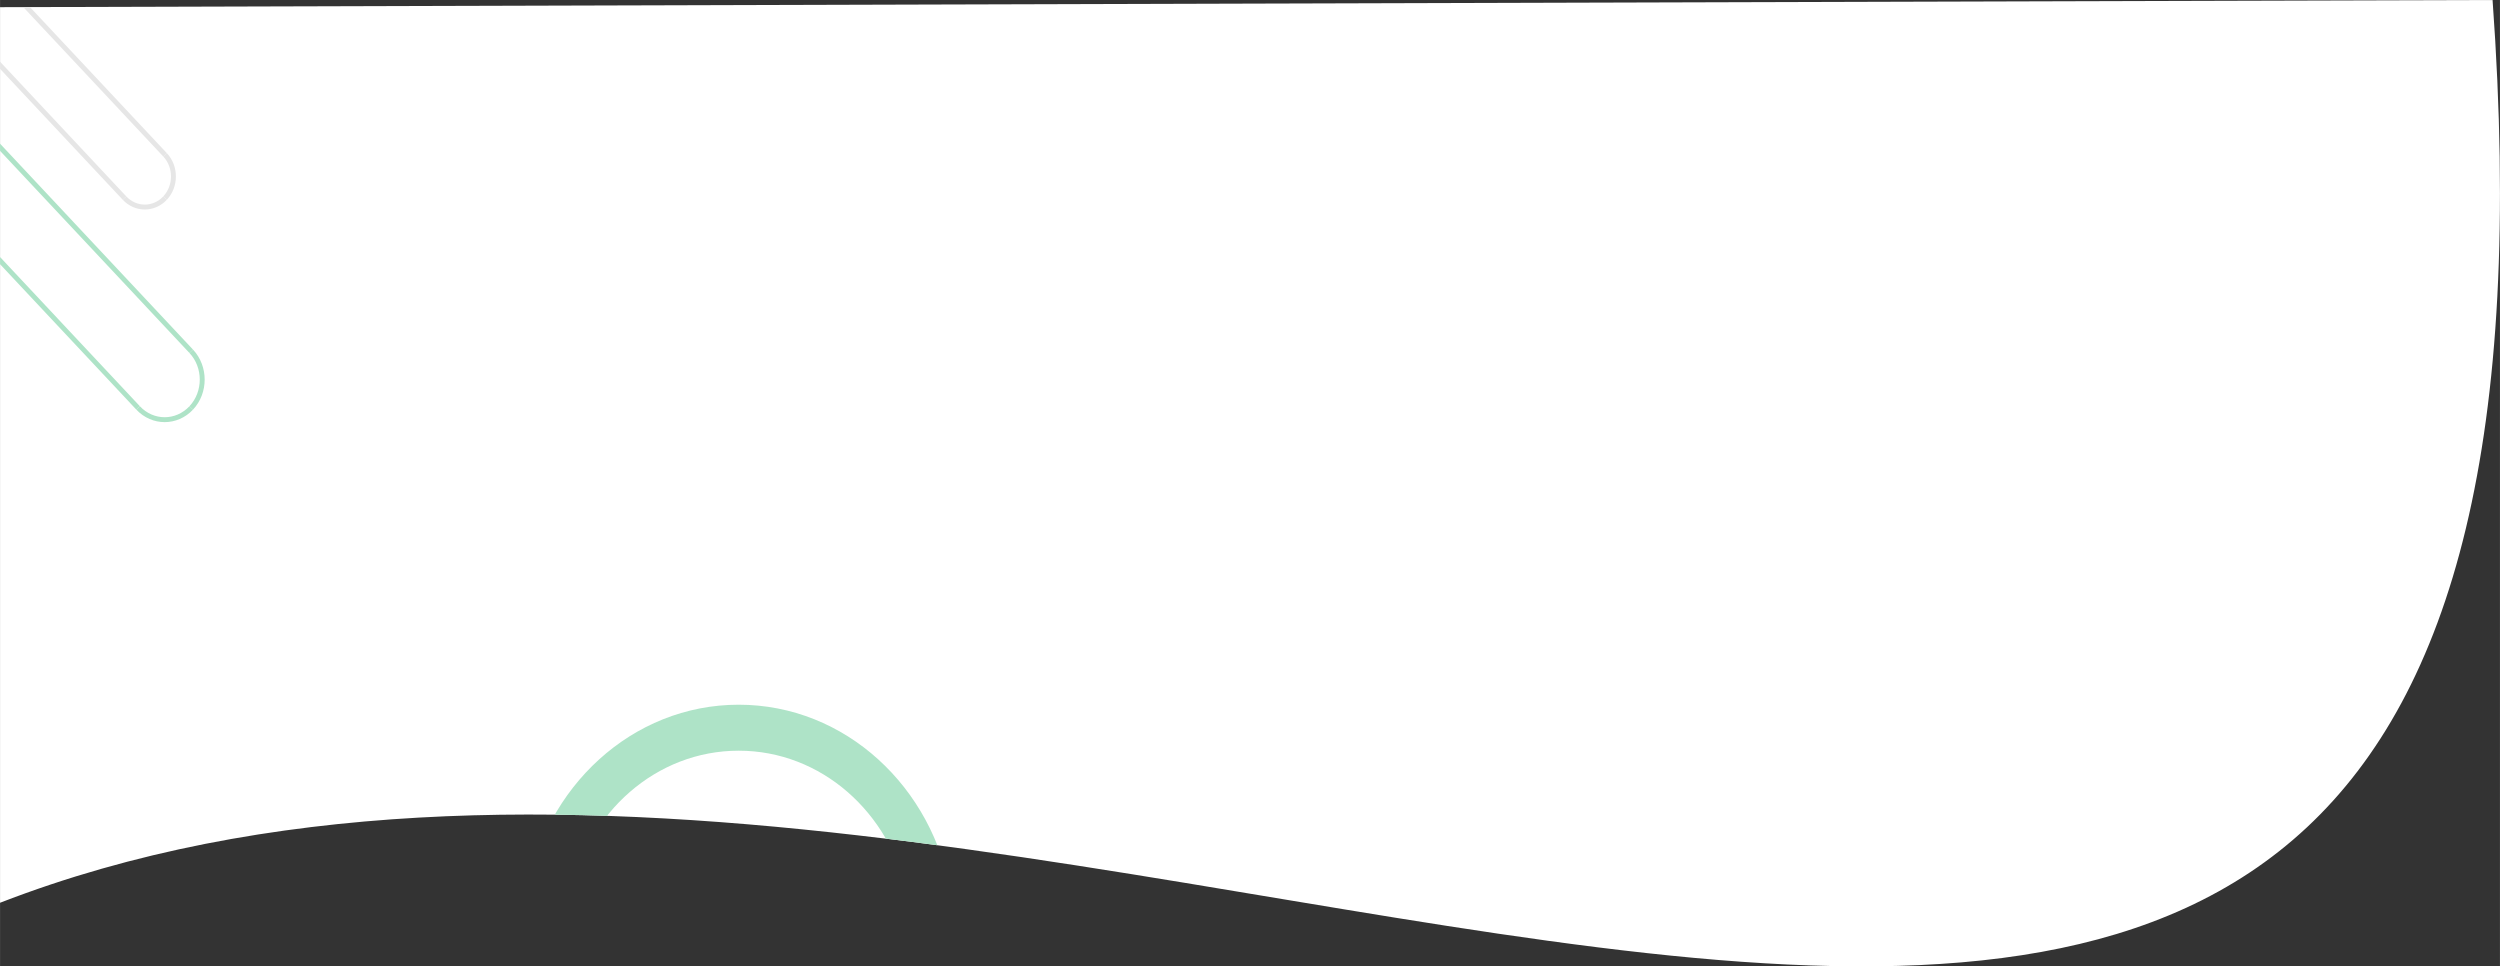 <?xml version="1.0" encoding="UTF-8"?>
<!DOCTYPE svg PUBLIC "-//W3C//DTD SVG 1.1//EN" "http://www.w3.org/Graphics/SVG/1.1/DTD/svg11.dtd">
<!-- Creator: CorelDRAW -->
<svg xmlns="http://www.w3.org/2000/svg" xml:space="preserve" width="14.156in" height="5.472in" version="1.1" style="shape-rendering:geometricPrecision; text-rendering:geometricPrecision; image-rendering:optimizeQuality; fill-rule:evenodd; clip-rule:evenodd"
viewBox="0 0 4060.48 1569.63"
 xmlns:xlink="http://www.w3.org/1999/xlink"
 xmlns:xodm="http://www.corel.com/coreldraw/odm/2003">
 <rect x="0" y="0" width="4060.48" height="1569.63" fill="#333333" stroke="none"/>
 <defs>
  <style type="text/css">
   <![CDATA[
    .str0 {stroke:#AEE3C7;stroke-width:7.97;stroke-miterlimit:10}
    .str1 {stroke:#E6E6E6;stroke-width:7.97;stroke-miterlimit:10}
    .fil3 {fill:none}
    .fil2 {fill:none;fill-rule:nonzero}
    .fil0 {fill:white}
    .fil1 {fill:#AEE3C7;fill-rule:nonzero}
   ]]>
  </style>
   <clipPath id="id0">
    <path d="M-0 11.66l4048.47 -11.66c207.36,2865.69 -2314.95,794.56 -4048.47,1466.32l0 -1454.67z"/>
   </clipPath>
 </defs>
 <g id="Layer_x0020_1">
  <path class="fil0" d="M-0 11.66l4048.47 -11.66c207.36,2865.69 -2314.95,794.56 -4048.47,1466.32l0 -1454.67z"/>
  <g style="clip-path:url(#id0)">
   <g id="_105553323115712">
    <path id="_1" class="fil1" d="M1199.78 1144.62c-172.89,0 -316.5,133.69 -345.04,309.47l71.33 0c27.54,-134.26 139.61,-234.78 273.7,-234.78 134.09,0 246.16,100.51 273.7,234.78l71.33 0c-28.54,-175.78 -172.15,-309.47 -345.04,-309.47z"/>
    <g>
     <g>
      <line class="fil2 str0" x1="310.52" y1="570.55" x2="-41.41" y2= "195.01" />
      <line class="fil2 str0" x1="-41.41" y1="379.1" x2="224.26" y2= "662.6" />
      <path class="fil2 str0" d="M224.26 662.6c23.82,25.42 62.44,25.42 86.26,0"/>
      <path class="fil2 str0" d="M310.52 662.6c23.82,-25.42 23.82,-66.63 0,-92.05"/>
     </g>
     <g>
      <line class="fil2 str1" x1="268.02" y1="251.48" x2="-20.65" y2= "-56.56" />
      <line class="fil2 str1" x1="-41.41" y1="61.81" x2="202.18" y2= "321.74" />
      <path class="fil2 str1" d="M202.18 321.74c18.18,19.4 47.66,19.4 65.84,0"/>
      <path class="fil2 str1" d="M268.02 321.74c18.18,-19.4 18.18,-50.86 0,-70.26"/>
     </g>
    </g>
   </g>
  </g>
  <path class="fil3" d="M-0 11.66l4048.47 -11.66c207.36,2865.69 -2314.95,794.56 -4048.47,1466.32l0 -1454.67z"/>
 </g>
</svg>
